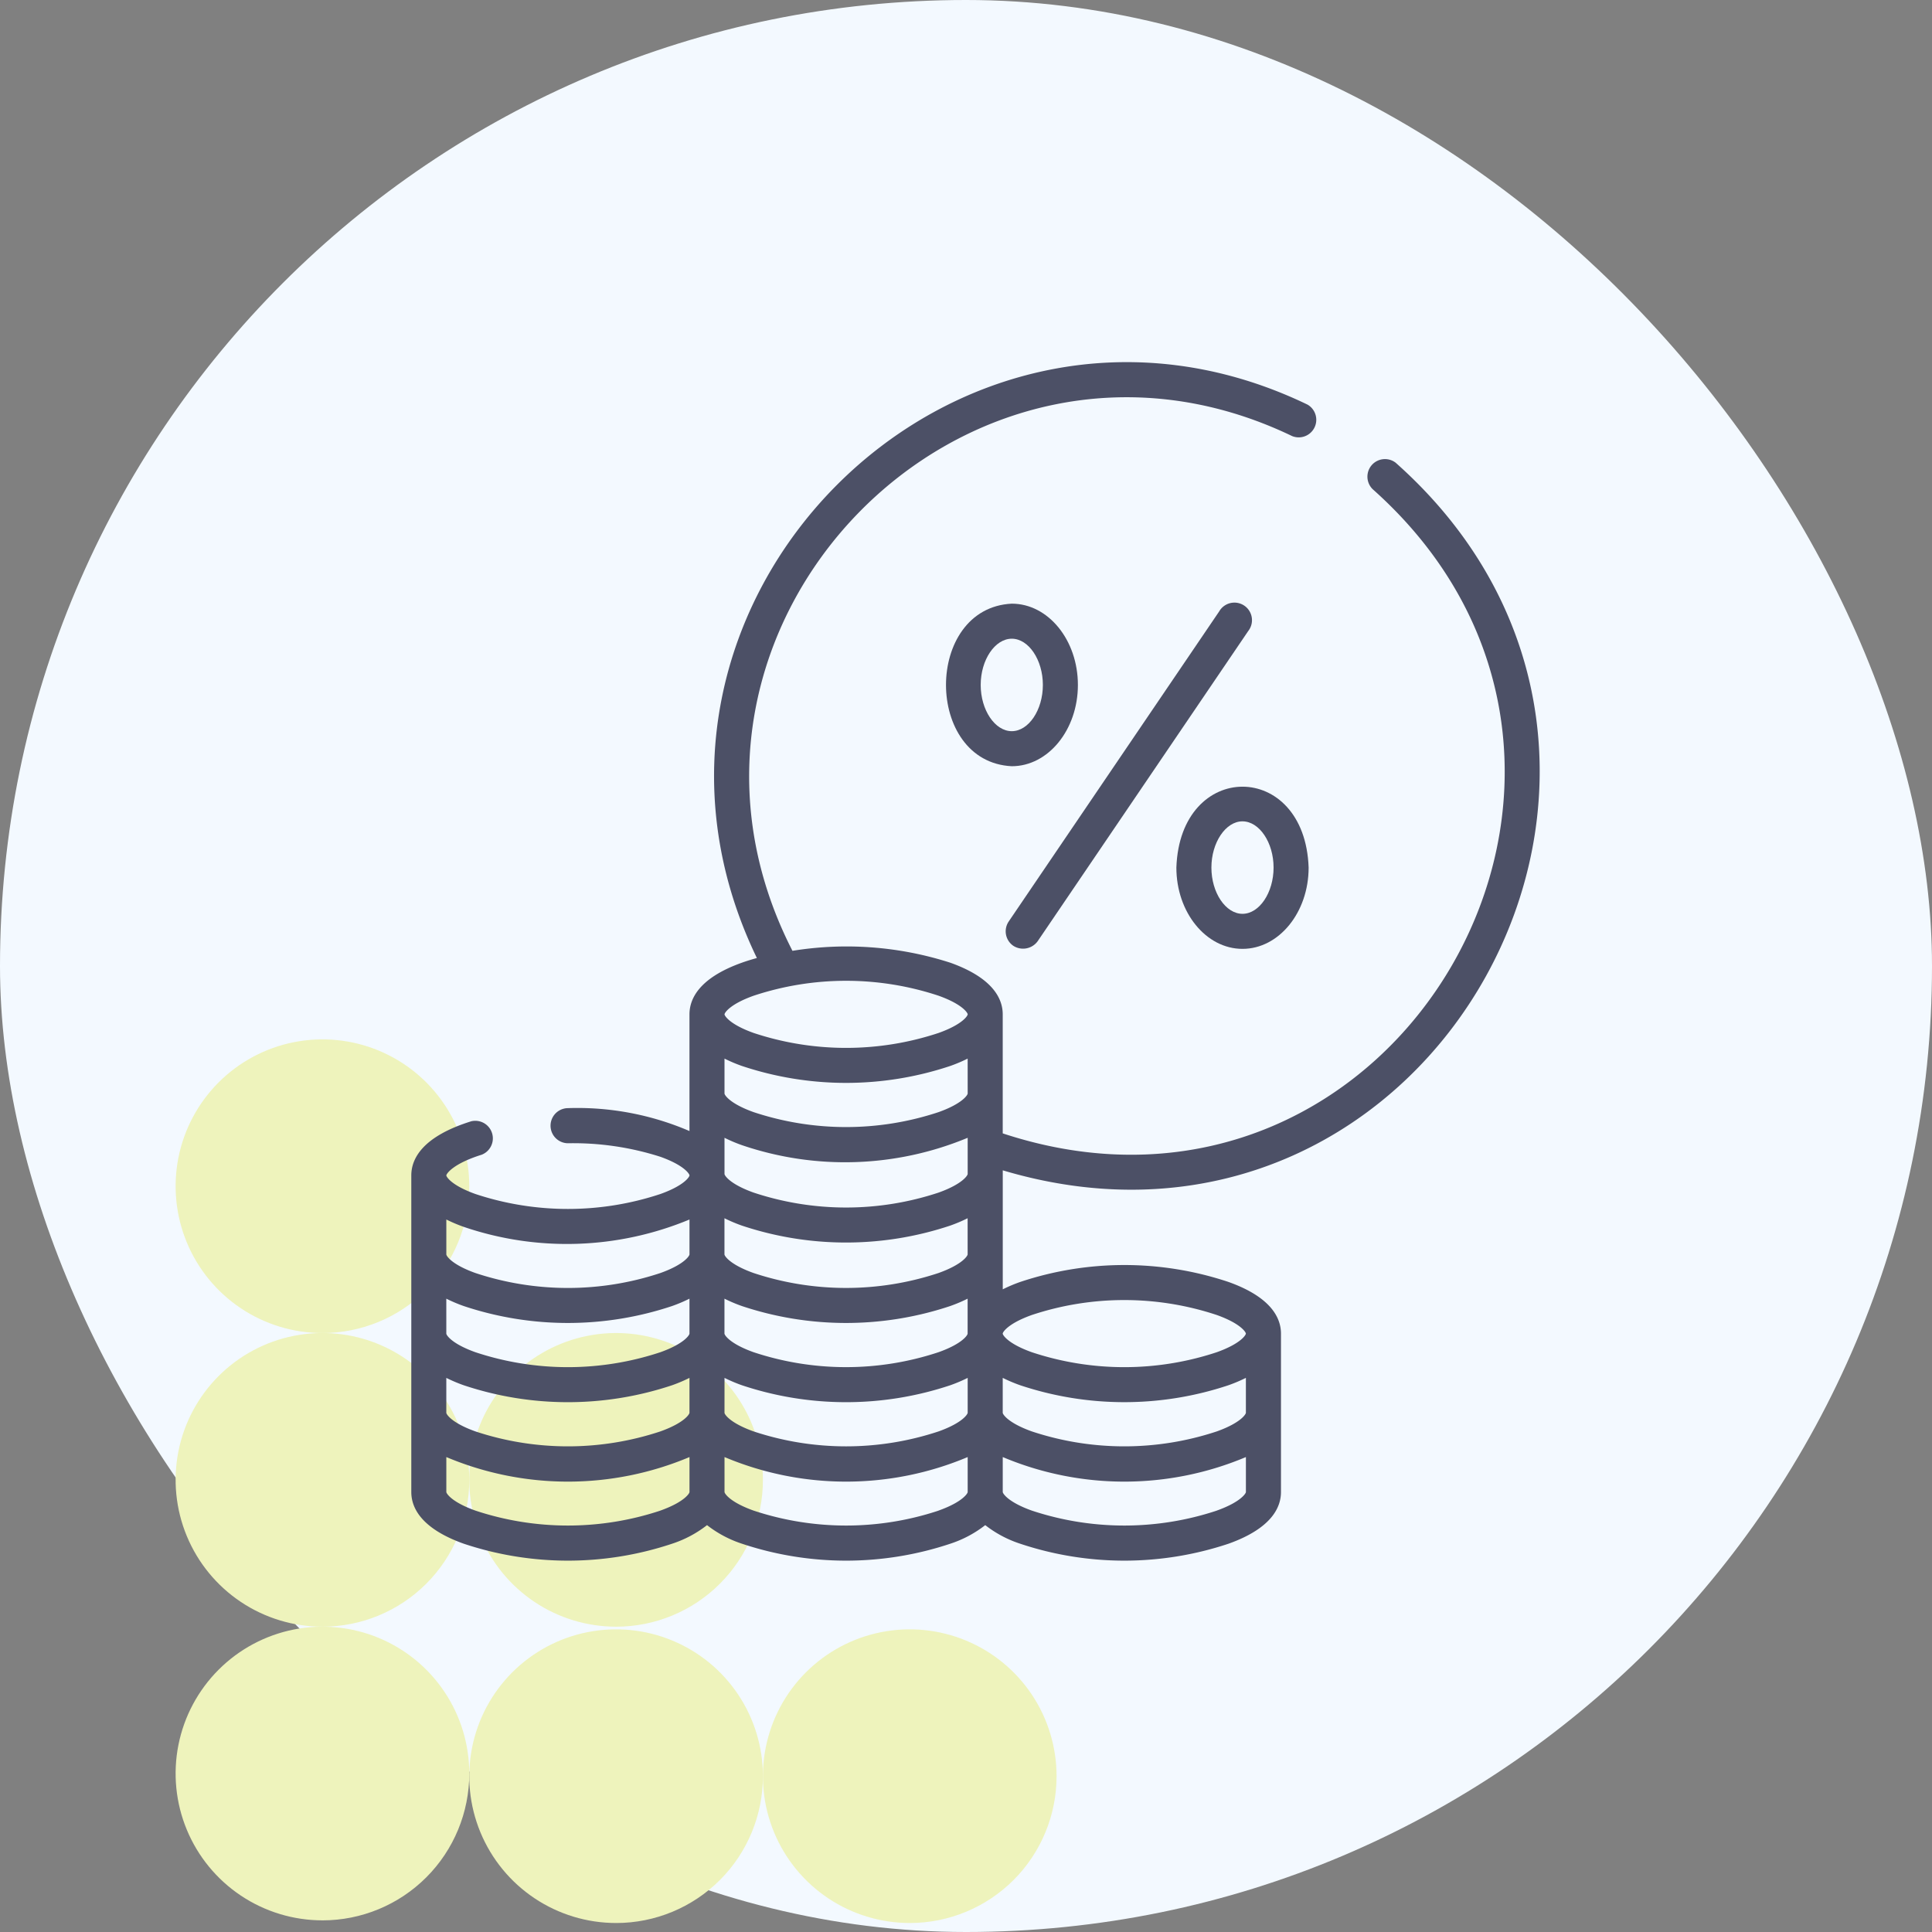 <svg xmlns="http://www.w3.org/2000/svg" xmlns:xlink="http://www.w3.org/1999/xlink" width="99" height="99" viewBox="0 0 99 99">
  <rect x="0" y="0" width="99" height="99" fill="#808080" stroke="none"/>
  <defs>
    <clipPath id="clip-path">
      <rect id="Rectángulo_401273" data-name="Rectángulo 401273" width="15.047" height="15.048" fill="#eef3bc"/>
    </clipPath>
    <clipPath id="clip-path-2">
      <path id="Trazado_873519" data-name="Trazado 873519" d="M15.047,7.524A7.524,7.524,0,1,1,7.524,0a7.524,7.524,0,0,1,7.524,7.524" fill="#eef3bc"/>
    </clipPath>
  </defs>
  <g id="Grupo_1120615" data-name="Grupo 1120615" transform="translate(-1190.711 -1154)">
    <rect id="Rectángulo_409539" data-name="Rectángulo 409539" width="99" height="99" rx="49.5" transform="translate(1190.711 1154)" fill="#f3f9ff"/>
    <g id="Grupo_1119772" data-name="Grupo 1119772" transform="translate(243.084 -7981.033)">
      <g id="Grupo_1099855" data-name="Grupo 1099855" transform="translate(948.664 9139)">
        <g id="Grupo_1099808" data-name="Grupo 1099808">
          <g id="Grupo_1101062" data-name="Grupo 1101062" transform="translate(-307.943 -6779.151)">
            <g id="Grupo_1101056" data-name="Grupo 1101056" transform="translate(330.953 6828.445) rotate(90)" opacity="0.998" style="isolation: isolate">
              <g id="Grupo_1099844" data-name="Grupo 1099844" transform="translate(0 0)">
                <g id="Grupo_1099843" data-name="Grupo 1099843" transform="translate(0 0)" clip-path="url(#clip-path)">
                  <g id="Grupo_1099842" data-name="Grupo 1099842" transform="translate(0 0)">
                    <g id="Grupo_1099841" data-name="Grupo 1099841" clip-path="url(#clip-path-2)">
                      <rect id="Rectángulo_401272" data-name="Rectángulo 401272" width="19.128" height="19.128" transform="translate(-4.634 13.451) rotate(-70.991)" fill="#eef3bc"/>
                    </g>
                  </g>
                </g>
              </g>
            </g>
            <g id="Grupo_1101057" data-name="Grupo 1101057" transform="translate(330.953 6843.492) rotate(90)" opacity="0.998" style="isolation: isolate">
              <g id="Grupo_1099844-2" data-name="Grupo 1099844" transform="translate(0 0)">
                <g id="Grupo_1099843-2" data-name="Grupo 1099843" transform="translate(0 0)" clip-path="url(#clip-path)">
                  <g id="Grupo_1099842-2" data-name="Grupo 1099842" transform="translate(0 0)">
                    <g id="Grupo_1099841-2" data-name="Grupo 1099841" clip-path="url(#clip-path-2)">
                      <rect id="Rectángulo_401272-2" data-name="Rectángulo 401272" width="19.128" height="19.128" transform="translate(-4.634 13.451) rotate(-70.991)" fill="#eef3bc"/>
                    </g>
                  </g>
                </g>
              </g>
            </g>
            <g id="Grupo_1101058" data-name="Grupo 1101058" transform="translate(330.953 6858.54) rotate(90)" opacity="0.998" style="isolation: isolate">
              <g id="Grupo_1099844-3" data-name="Grupo 1099844" transform="translate(0 0)">
                <g id="Grupo_1099843-3" data-name="Grupo 1099843" transform="translate(0 0)" clip-path="url(#clip-path)">
                  <g id="Grupo_1099842-3" data-name="Grupo 1099842" transform="translate(0 0)">
                    <g id="Grupo_1099841-3" data-name="Grupo 1099841" clip-path="url(#clip-path-2)">
                      <rect id="Rectángulo_401272-3" data-name="Rectángulo 401272" width="19.128" height="19.128" transform="translate(-4.634 13.451) rotate(-70.991)" fill="#eef3bc"/>
                    </g>
                  </g>
                </g>
              </g>
            </g>
            <g id="Grupo_1101059" data-name="Grupo 1101059" transform="translate(346 6858.676) rotate(90)" opacity="0.998" style="isolation: isolate">
              <g id="Grupo_1099844-4" data-name="Grupo 1099844" transform="translate(0 0)">
                <g id="Grupo_1099843-4" data-name="Grupo 1099843" transform="translate(0 0)" clip-path="url(#clip-path)">
                  <g id="Grupo_1099842-4" data-name="Grupo 1099842" transform="translate(0 0)">
                    <g id="Grupo_1099841-4" data-name="Grupo 1099841" clip-path="url(#clip-path-2)">
                      <rect id="Rectángulo_401272-4" data-name="Rectángulo 401272" width="19.128" height="19.128" transform="translate(-4.634 13.451) rotate(-70.991)" fill="#eef3bc"/>
                    </g>
                  </g>
                </g>
              </g>
            </g>
            <g id="Grupo_1101060" data-name="Grupo 1101060" transform="translate(346 6843.492) rotate(90)" opacity="0.998" style="isolation: isolate">
              <g id="Grupo_1099844-5" data-name="Grupo 1099844" transform="translate(0 0)">
                <g id="Grupo_1099843-5" data-name="Grupo 1099843" transform="translate(0 0)" clip-path="url(#clip-path)">
                  <g id="Grupo_1099842-5" data-name="Grupo 1099842" transform="translate(0 0)">
                    <g id="Grupo_1099841-5" data-name="Grupo 1099841" clip-path="url(#clip-path-2)">
                      <rect id="Rectángulo_401272-5" data-name="Rectángulo 401272" width="19.128" height="19.128" transform="translate(-4.634 13.451) rotate(-70.991)" fill="#eef3bc"/>
                    </g>
                  </g>
                </g>
              </g>
            </g>
            <g id="Grupo_1101061" data-name="Grupo 1101061" transform="translate(361.047 6858.676) rotate(90)" opacity="0.998" style="isolation: isolate">
              <g id="Grupo_1099844-6" data-name="Grupo 1099844" transform="translate(0 0)">
                <g id="Grupo_1099843-6" data-name="Grupo 1099843" transform="translate(0 0)" clip-path="url(#clip-path)">
                  <g id="Grupo_1099842-6" data-name="Grupo 1099842" transform="translate(0 0)">
                    <g id="Grupo_1099841-6" data-name="Grupo 1099841" clip-path="url(#clip-path-2)">
                      <rect id="Rectángulo_401272-6" data-name="Rectángulo 401272" width="19.128" height="19.128" transform="translate(-4.634 13.451) rotate(-70.991)" fill="#eef3bc"/>
                    </g>
                  </g>
                </g>
              </g>
            </g>
          </g>
          <g id="Grupo_1099776" data-name="Grupo 1099776" transform="translate(20.038 16.035)">
            <g id="Grupo_1099618" data-name="Grupo 1099618" transform="translate(0 0)">
              <rect id="Rectángulo_401104" data-name="Rectángulo 401104" width="57.823" height="58.52" transform="translate(0)" fill="none"/>
            </g>
            <g id="Grupo_1119759" data-name="Grupo 1119759" transform="translate(-14.983 -1.445)">
              <path id="Trazado_906827" data-name="Trazado 906827" d="M269.806,120.916a.925.925,0,0,0,1.247-.239l10.788-15.893a.9.9,0,1,0-1.486-1.008l-10.788,15.893A.9.9,0,0,0,269.806,120.916Z" transform="translate(-223.971 -91.006)" fill="#4c5066"/>
              <path id="Trazado_906828" data-name="Trazado 906828" d="M345.861,190.035c1.868,0,3.389-1.868,3.389-4.165-.191-5.528-6.586-5.526-6.777,0C342.472,188.167,343.992,190.035,345.861,190.035Zm0-6.534c.863,0,1.593,1.085,1.593,2.369s-.729,2.369-1.593,2.369-1.593-1.085-1.593-2.369S345,183.5,345.861,183.5Z" transform="translate(-288.285 -159.97)" fill="#4c5066"/>
              <path id="Trazado_906829" data-name="Trazado 906829" d="M250.631,107.548c0-2.3-1.52-4.165-3.389-4.165-4.494.222-4.492,8.109,0,8.33C249.111,111.713,250.631,109.845,250.631,107.548Zm-4.981,0c0-1.284.73-2.369,1.593-2.369s1.593,1.085,1.593,2.369-.729,2.369-1.593,2.369S245.65,108.832,245.65,107.548Z" transform="translate(-201.489 -91.007)" fill="#4c5066"/>
              <path id="Trazado_906830" data-name="Trazado 906830" d="M45.29,41.413c22.036,6.568,37.291-21.02,20.133-36.261A.9.9,0,0,0,64.25,6.513C80.179,20.7,65.567,46.2,45.29,39.52v-6.1c0-.77-.466-1.853-2.684-2.645a17.368,17.368,0,0,0-8.091-.61C26.048,13.638,43.376-4.263,60.122,3.79a.9.9,0,0,0,.788-1.613C42.847-6.53,23.975,12.5,32.692,30.534c-.268.074-.526.153-.77.24-2.218.792-2.684,1.875-2.684,2.645V39.4a14.527,14.527,0,0,0-6.219-1.174.9.9,0,0,0,0,1.8,14.642,14.642,0,0,1,4.731.694c1.23.44,1.489.883,1.489.953s-.259.514-1.492.954a15.053,15.053,0,0,1-9.476,0c-1.232-.44-1.492-.884-1.492-.954s.315-.593,1.813-1.06a.9.9,0,0,0-.534-1.714c-2.541.792-3.074,1.946-3.074,2.774V57.9c0,.77.466,1.853,2.684,2.645a16.854,16.854,0,0,0,10.684,0,5.858,5.858,0,0,0,1.786-.951,5.857,5.857,0,0,0,1.786.951,16.854,16.854,0,0,0,10.684,0,5.858,5.858,0,0,0,1.786-.951,5.857,5.857,0,0,0,1.786.951,16.854,16.854,0,0,0,10.684,0c2.218-.792,2.684-1.875,2.684-2.645V49.78c0-.77-.466-1.853-2.684-2.645a16.854,16.854,0,0,0-10.684,0,7.79,7.79,0,0,0-.888.376c0-1.17,0-4.644,0-5.865,0-.032,0-.2,0-.233ZM57.75,53.838c0,.069-.259.514-1.492.954a15.053,15.053,0,0,1-9.476,0c-1.232-.44-1.492-.884-1.492-.954V52.048a7.81,7.81,0,0,0,.888.376,16.854,16.854,0,0,0,10.684,0,7.788,7.788,0,0,0,.888-.376ZM43.494,37.477c0,.069-.259.514-1.492.954a15.053,15.053,0,0,1-9.477,0c-1.232-.44-1.492-.884-1.492-.954V35.688a7.811,7.811,0,0,0,.888.376,16.854,16.854,0,0,0,10.684,0,7.789,7.789,0,0,0,.888-.376ZM31.922,40.122a16.371,16.371,0,0,0,11.572-.376V41.6c0,.069-.259.514-1.492.954a15.055,15.055,0,0,1-9.477,0c-1.232-.44-1.492-.884-1.492-.954V39.746A7.8,7.8,0,0,0,31.922,40.122ZM29.238,49.78c0,.069-.259.514-1.492.954a15.053,15.053,0,0,1-9.476,0c-1.232-.44-1.492-.884-1.492-.954V47.99a7.81,7.81,0,0,0,.888.376,16.854,16.854,0,0,0,10.684,0,7.788,7.788,0,0,0,.888-.376Zm-12.46,2.269a7.812,7.812,0,0,0,.888.376,16.854,16.854,0,0,0,10.684,0,7.788,7.788,0,0,0,.888-.376v1.789c0,.069-.259.514-1.492.954a15.053,15.053,0,0,1-9.476,0c-1.232-.44-1.492-.884-1.492-.954Zm14.256,0a7.812,7.812,0,0,0,.888.376,16.854,16.854,0,0,0,10.684,0,7.788,7.788,0,0,0,.888-.376v1.789c0,.069-.259.514-1.492.954a15.053,15.053,0,0,1-9.477,0c-1.232-.44-1.492-.884-1.492-.954ZM42,50.733a15.055,15.055,0,0,1-9.477,0c-1.232-.44-1.492-.884-1.492-.954V47.99a7.81,7.81,0,0,0,.888.376,16.854,16.854,0,0,0,10.684,0,7.788,7.788,0,0,0,.888-.376V49.78C43.494,49.849,43.235,50.294,42,50.733Zm1.492-5.012c0,.069-.259.514-1.492.954a15.055,15.055,0,0,1-9.477,0c-1.232-.44-1.492-.884-1.492-.954V43.868a7.811,7.811,0,0,0,.888.376,16.854,16.854,0,0,0,10.684,0,7.787,7.787,0,0,0,.888-.376ZM32.526,32.466a15.059,15.059,0,0,1,9.477,0c1.232.44,1.492.884,1.492.954s-.259.514-1.492.954a15.055,15.055,0,0,1-9.477,0c-1.232-.44-1.492-.884-1.492-.954S31.293,32.906,32.526,32.466ZM17.667,44.309a16.371,16.371,0,0,0,11.572-.376v1.789c0,.069-.259.514-1.492.954a15.053,15.053,0,0,1-9.476,0c-1.232-.44-1.492-.884-1.492-.954V43.933A7.794,7.794,0,0,0,17.667,44.309Zm10.08,14.541a15.053,15.053,0,0,1-9.476,0c-1.232-.44-1.492-.884-1.492-.954V56.106a16.049,16.049,0,0,0,12.46,0V57.9C29.238,57.965,28.979,58.409,27.747,58.849Zm14.256,0a15.055,15.055,0,0,1-9.477,0c-1.232-.44-1.492-.884-1.492-.954V56.106a16.049,16.049,0,0,0,12.46,0V57.9C43.494,57.965,43.235,58.409,42,58.849Zm14.256,0a15.053,15.053,0,0,1-9.476,0c-1.232-.44-1.492-.884-1.492-.954V56.106a16.049,16.049,0,0,0,12.46,0V57.9C57.75,57.965,57.49,58.409,56.258,58.849ZM46.781,48.826a15.053,15.053,0,0,1,9.476,0c1.232.44,1.492.884,1.492.954s-.259.514-1.492.954a15.053,15.053,0,0,1-9.476,0c-1.232-.44-1.492-.884-1.492-.954S45.549,49.266,46.781,48.826Z" transform="translate(0 0)" fill="#4c5066"/>
            </g>
          </g>
        </g>
      </g>
    </g>
  </g>
</svg>
